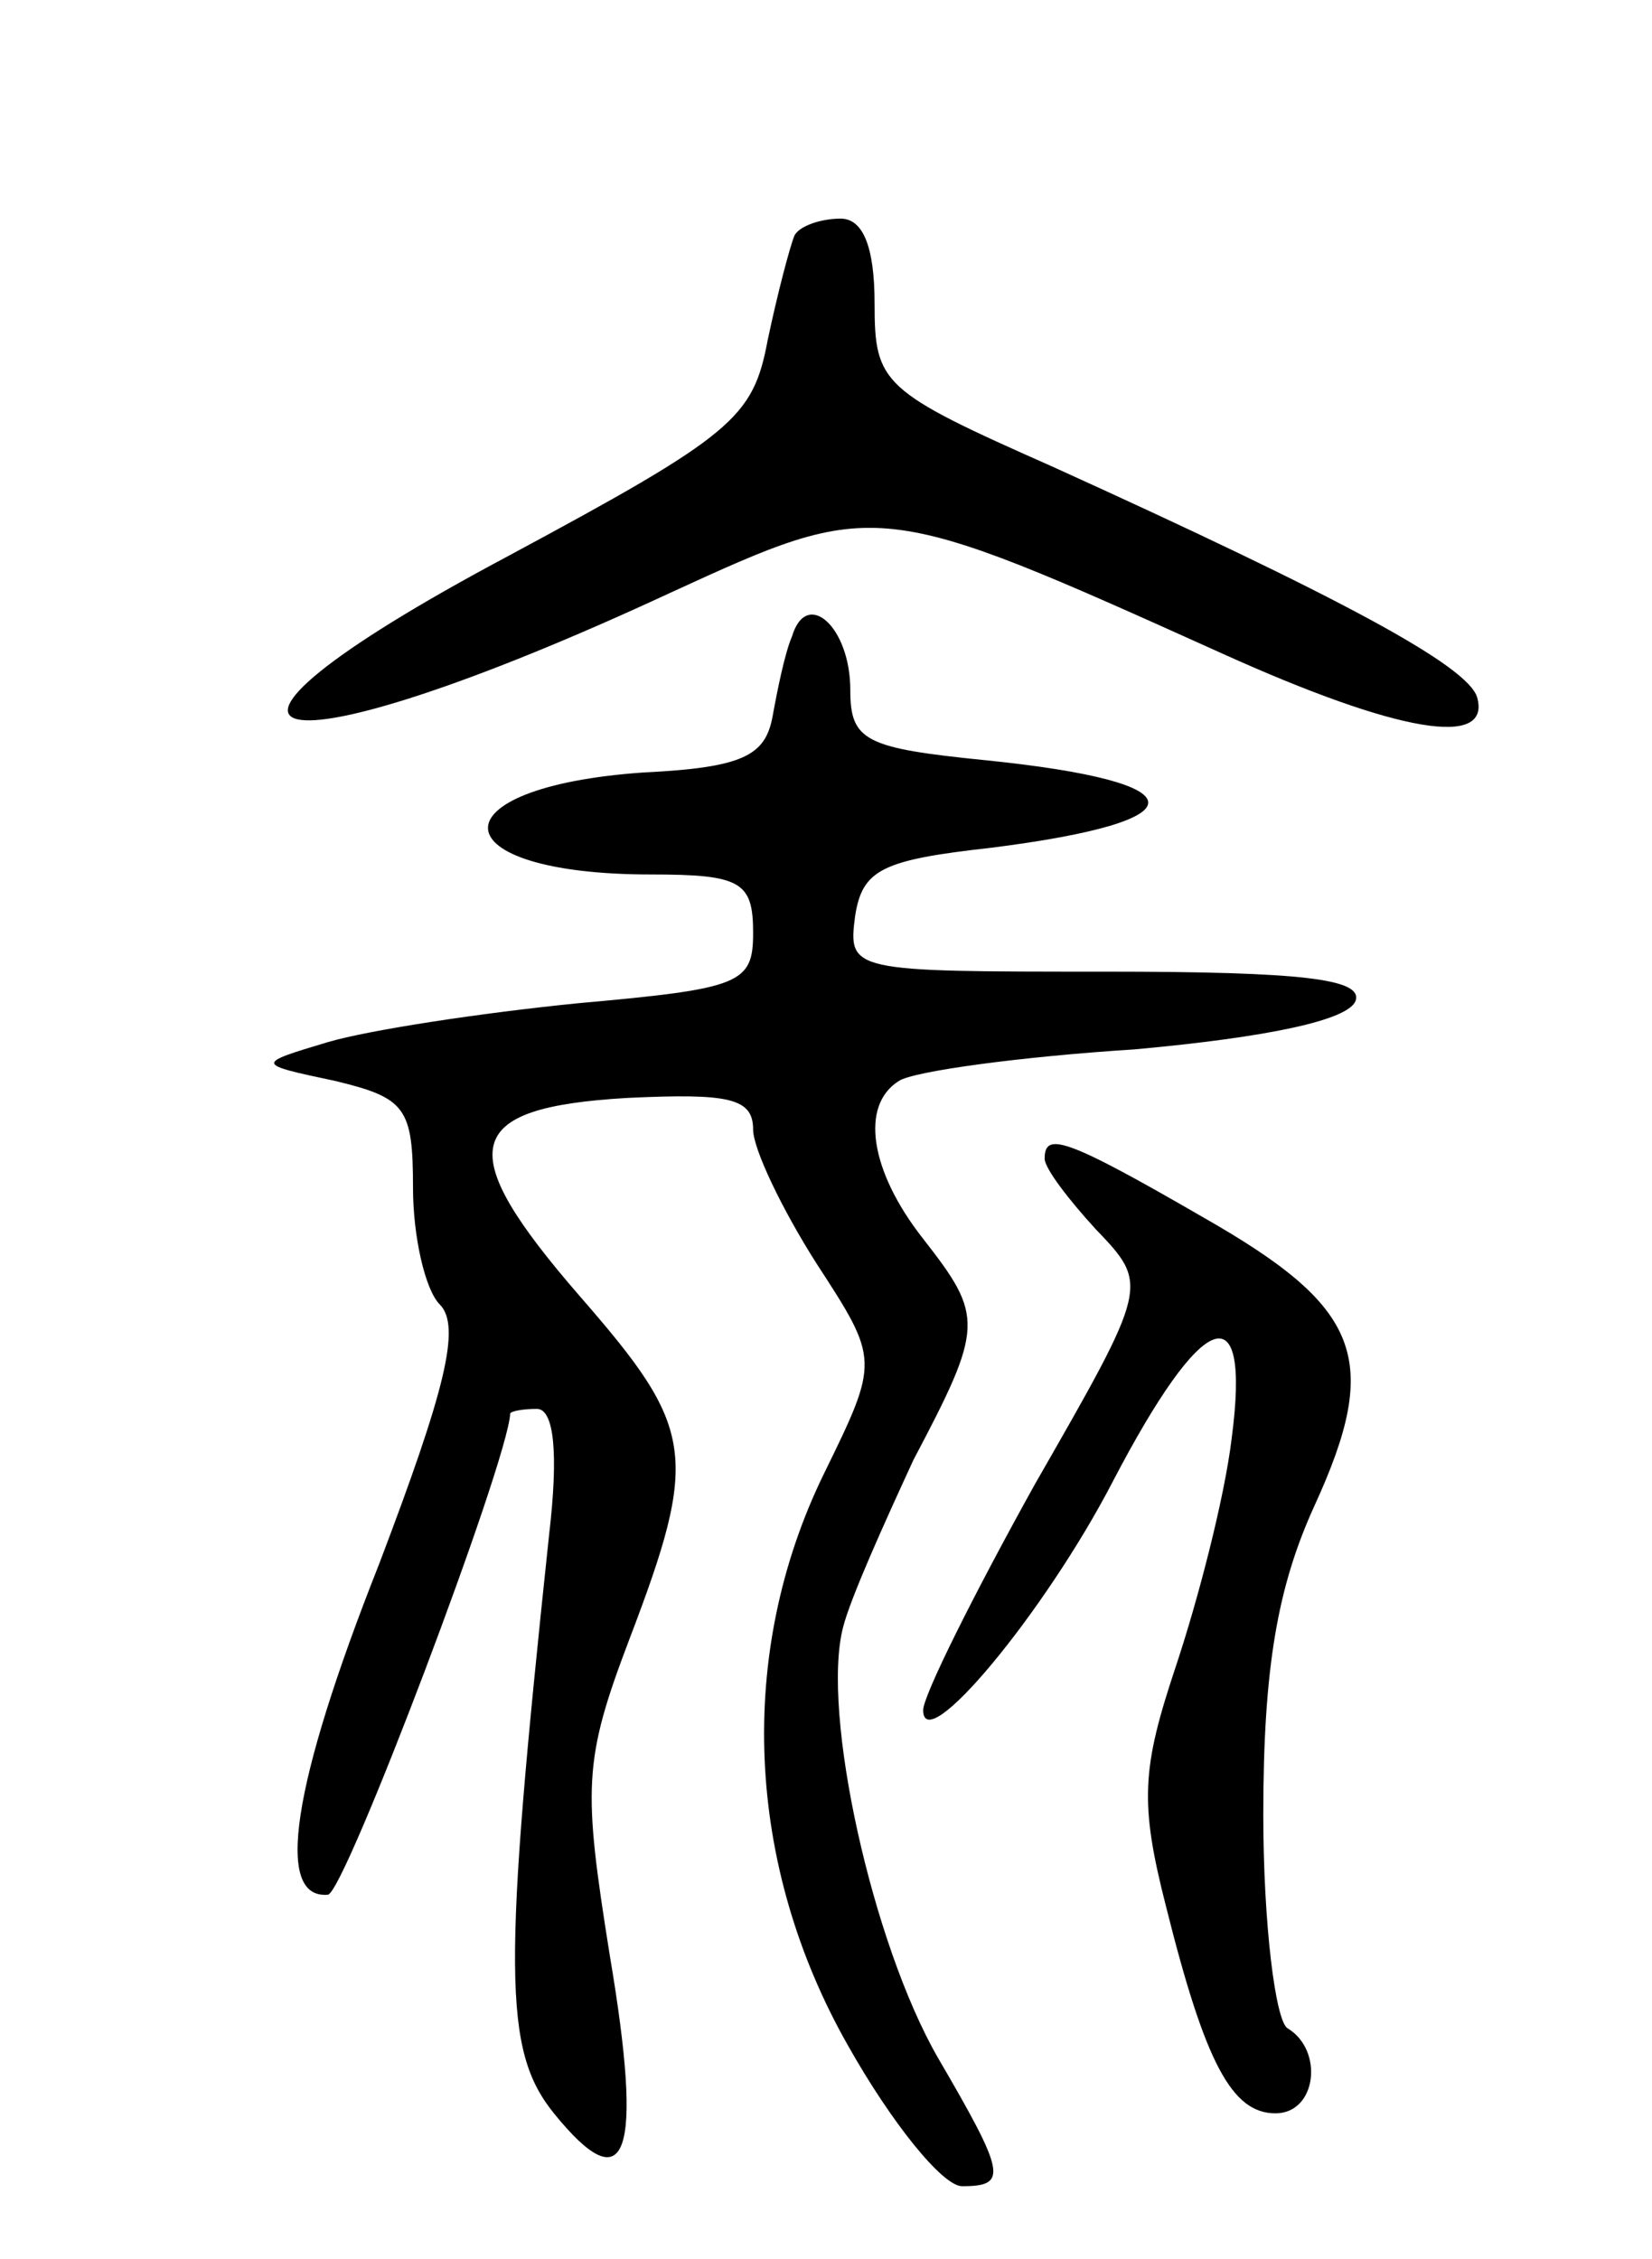 <svg version="1.0" xmlns="http://www.w3.org/2000/svg"
 width="68pt" height="93pt" viewBox="0 0 68 93"
 preserveAspectRatio="xMidYMid meet">
<g transform="translate(0,93) scale(0.1,-0.1)"
fill="#000000" stroke="none">
<path d="M327 833 c-2 -5 -7 -24 -11 -43 -6 -32 -14 -39 -107 -89 -152 -81
-101 -93 67 -15 85 39 85 39 227 -25 73 -33 111 -39 105 -18 -4 13 -56 41
-175 95 -70 31 -73 34 -73 67 0 24 -5 35 -14 35 -8 0 -17 -3 -19 -7z"/>
<path d="M326 668 c-3 -7 -6 -22 -8 -33 -3 -16 -12 -21 -53 -23 -87 -6 -85
-42 3 -42 37 0 42 -3 42 -24 0 -21 -5 -23 -72 -29 -40 -4 -86 -11 -103 -16
-30 -9 -30 -9 3 -16 29 -7 32 -11 32 -44 0 -20 5 -42 11 -48 9 -9 2 -36 -25
-107 -36 -91 -43 -138 -21 -136 7 1 74 178 75 198 0 1 5 2 11 2 7 0 9 -18 5
-52 -19 -179 -19 -212 2 -238 30 -37 37 -18 23 65 -11 69 -11 80 8 130 29 76
27 87 -20 141 -53 61 -49 78 19 82 42 2 52 0 52 -13 0 -8 12 -33 26 -55 26
-40 26 -40 3 -87 -36 -74 -32 -161 10 -235 18 -32 39 -58 47 -58 19 0 18 5
-10 53 -27 47 -48 142 -39 177 3 12 17 43 29 69 29 55 29 59 4 91 -22 28 -26
55 -10 65 6 4 50 10 97 13 55 5 88 12 91 20 3 9 -22 12 -103 12 -105 0 -106 0
-103 23 3 19 11 23 56 28 87 11 86 27 -2 36 -50 5 -56 8 -56 29 0 26 -18 42
-24 22z"/>
<path d="M430 453 c0 -4 10 -17 21 -29 22 -23 22 -23 -25 -105 -25 -45 -46
-87 -46 -93 0 -20 50 40 78 94 37 71 57 79 49 18 -3 -25 -14 -67 -23 -94 -14
-42 -15 -56 -4 -99 16 -64 27 -85 45 -85 17 0 20 26 5 35 -5 3 -10 43 -10 88
0 61 6 94 21 127 28 61 19 82 -46 119 -57 33 -65 35 -65 24z"/>
</g>
</svg>
